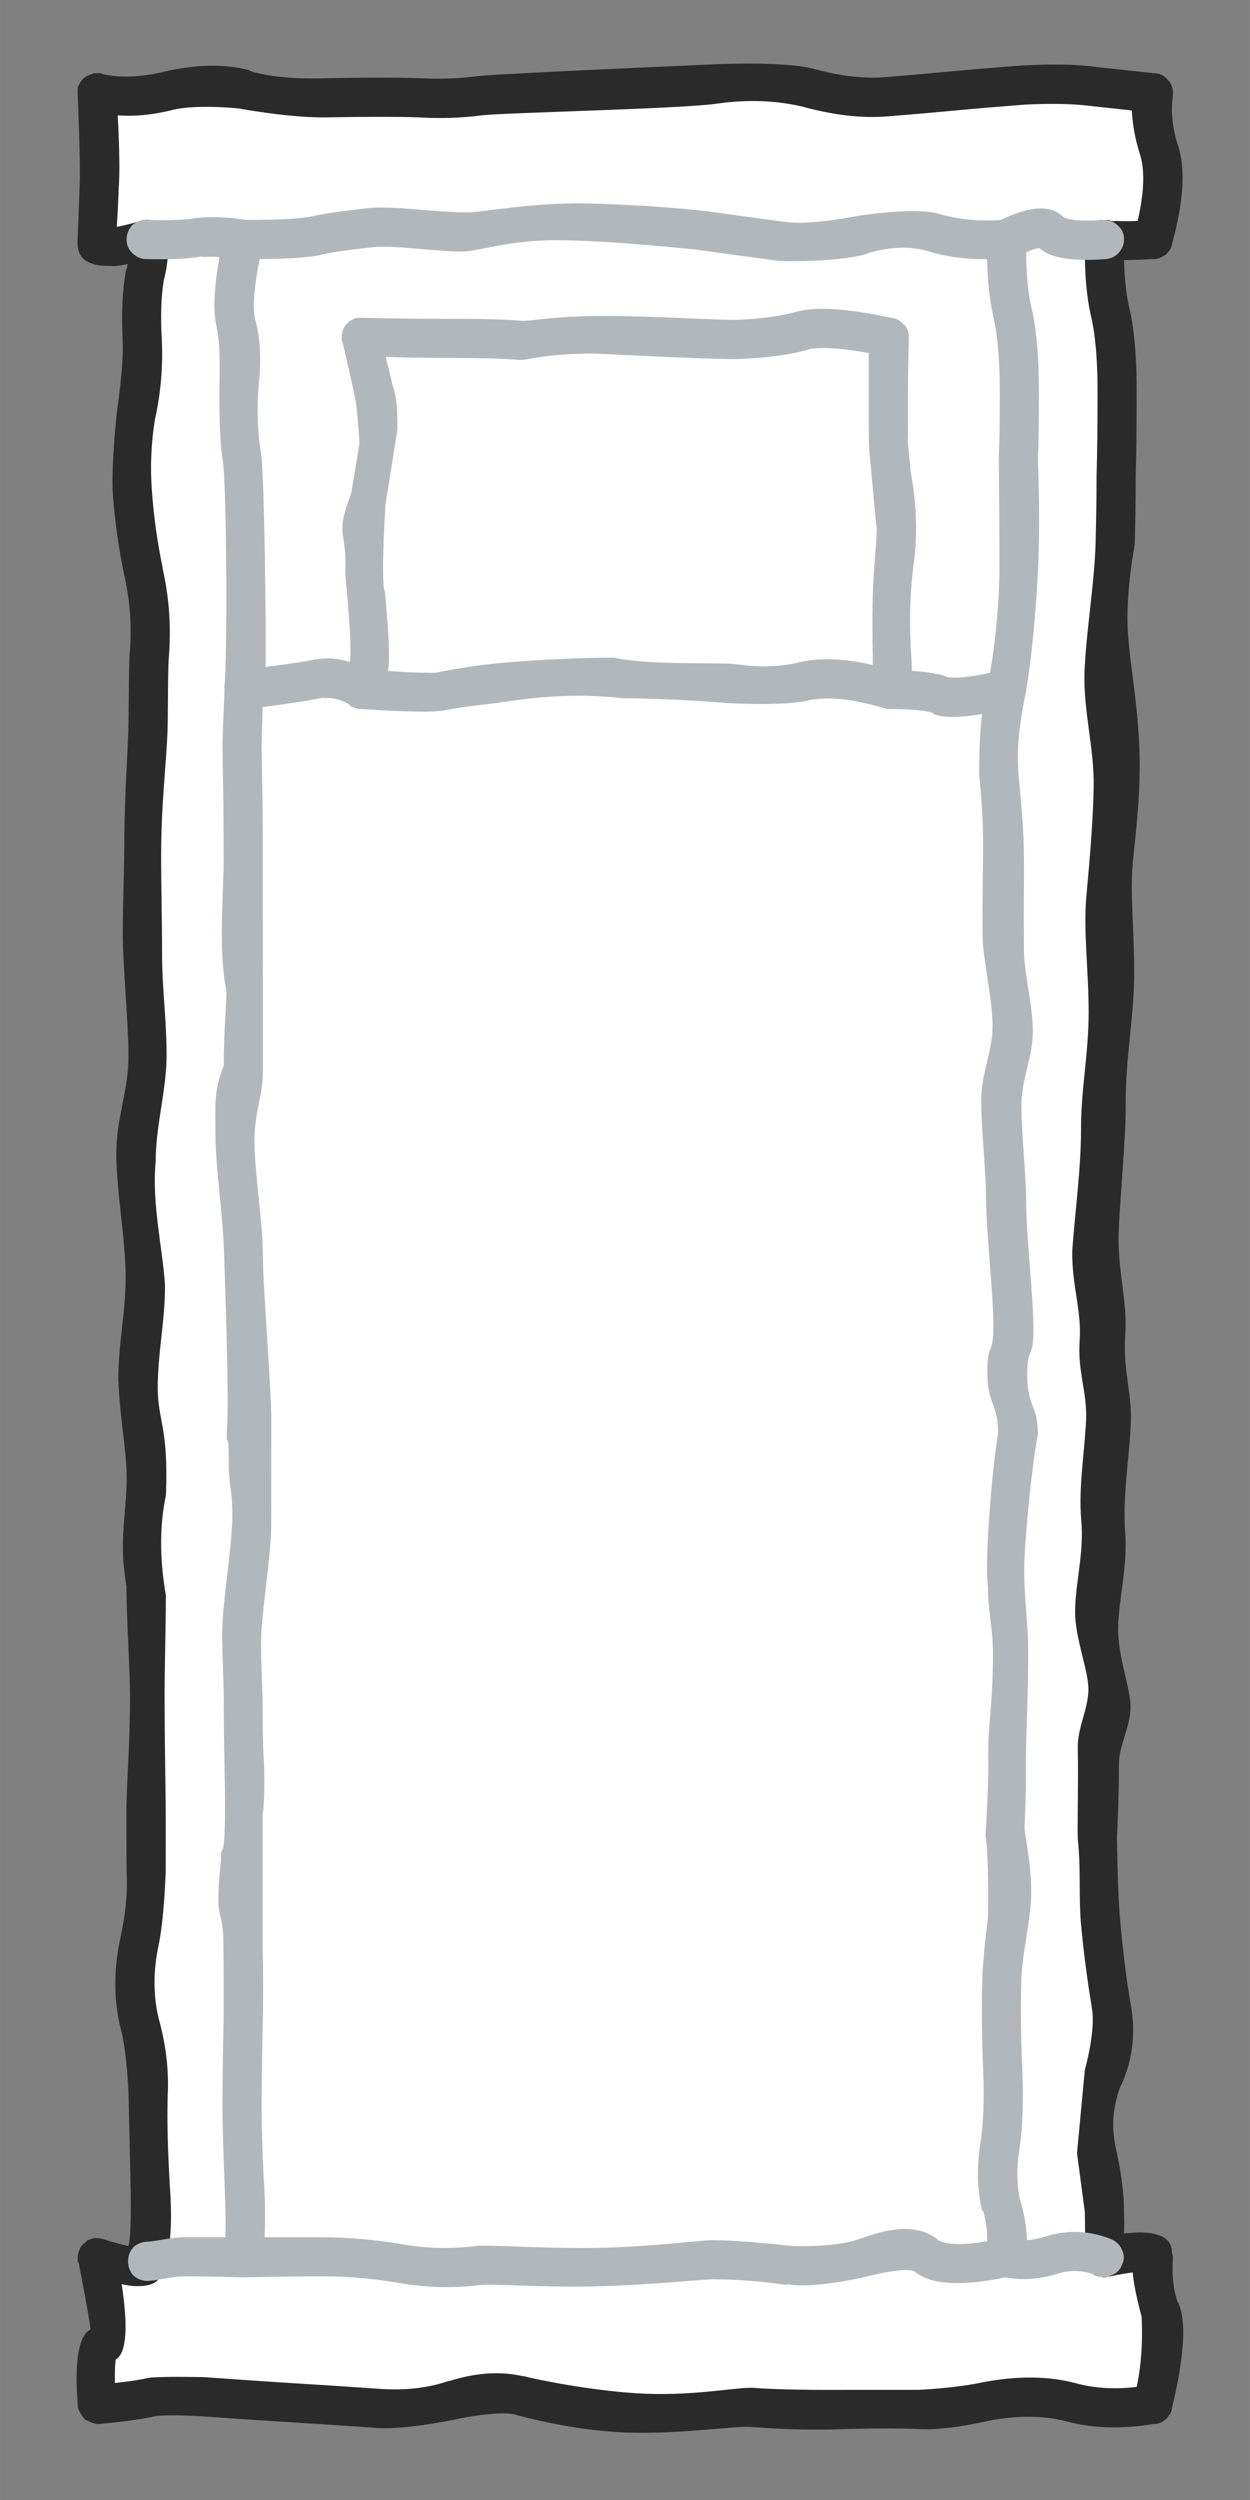 <?xml version="1.0" encoding="UTF-8" standalone="no"?>
<!-- Created with Inkscape (http://www.inkscape.org/) -->

<svg
   width="64"
   height="128"
   viewBox="0 0 16.933 33.867"
   version="1.1"
   id="svg1"
   inkscape:version="1.4 (86a8ad7, 2024-10-11)"
   sodipodi:docname="bed.svg"
   xmlns:inkscape="http://www.inkscape.org/namespaces/inkscape"
   xmlns:sodipodi="http://sodipodi.sourceforge.net/DTD/sodipodi-0.dtd"
   xmlns="http://www.w3.org/2000/svg"
   xmlns:svg="http://www.w3.org/2000/svg">
  <rect x="0" y="0" width="16.933" height="33.867" fill="#808080" stroke="none"/>
  <sodipodi:namedview
     id="namedview1"
     pagecolor="#ffffff"
     bordercolor="#000000"
     borderopacity="0.25"
     inkscape:showpageshadow="2"
     inkscape:pageopacity="0.0"
     inkscape:pagecheckerboard="true"
     inkscape:deskcolor="#d1d1d1"
     inkscape:document-units="px"
     showgrid="true"
     inkscape:zoom="5.8154882"
     inkscape:cx="103.86058"
     inkscape:cy="45.481994"
     inkscape:window-width="2560"
     inkscape:window-height="1494"
     inkscape:window-x="-11"
     inkscape:window-y="-11"
     inkscape:window-maximized="1"
     inkscape:current-layer="svg1">
    <inkscape:grid
       id="grid1"
       units="px"
       originx="0"
       originy="0"
       spacingx="8.467"
       spacingy="8.467"
       empcolor="#0099e5"
       empopacity="0.302"
       color="#0099e5"
       opacity="0.149"
       empspacing="5"
       enabled="true"
       visible="true" />
  </sodipodi:namedview>
  <defs
     id="defs1" />
  <g
     transform="matrix(0.265,0,0,0.265,8.404,16.975)"
     id="g680"
     inkscape:label="Bed">
    <path
       id="path4"
       style="display:inline;fill:#ffffff;fill-opacity:1"
       inkscape:label="Background"
       d="M -26.764 -59.506 L -26.764 -52.006 L -24.264 -52.006 L -24.264 51.343 L -26.764 51.343 L -26.764 58.843 L 27.236 58.843 L 27.236 51.343 L 24.736 51.343 L 24.736 -52.006 L 27.236 -52.006 L 27.236 -59.506 L -26.764 -59.506 z " />
    <path
       fill="#2a2a2a"
       stroke="none"
       d="m 27.393,-60.312 h -0.1 c -1.263,-0.134 -2.33,-0.251 -3.2,-0.35 -0.896,-0.105 -2.063,-0.122 -3.5,-0.05 h -0.05 c -1.326,0.1 -2.526,0.2 -3.6,0.3 -1.026,0.1 -2.159,0.2 -3.4,0.3 -1.119,0.086 -2.369,-0.064 -3.75,-0.45 -1.627,-0.383 -5.15,-0.2 -5.15,-0.2 v 0 c 0,0 -2.744,0.119 -5.614,0.253 -2.87,0.134 -5.866,0.284 -6.372,0.347 -0.928,0.127 -1.911,0.16 -2.95,0.1 h -0.05 c -1.096,-0.034 -2.596,-0.034 -4.5,0 -1.681,0.064 -3.031,-0.052 -4.05,-0.35 l -0.05,-0.05 c -1.229,-0.329 -2.662,-0.313 -4.3,0.05 -1.184,0.301 -2.251,0.351 -3.2,0.15 -0.029,-0.013 -0.062,-0.029 -0.1,-0.05 -0.07,-0.006 -0.154,-0.006 -0.25,0 -0.044,0.002 -0.094,0.002 -0.15,0 -0.024,0.022 -0.057,0.038 -0.1,0.05 -0.042,0.017 -0.092,0.033 -0.15,0.05 -0.021,0.015 -0.054,0.032 -0.1,0.05 -0.066,0.044 -0.133,0.094 -0.2,0.15 -0.119,0.152 -0.202,0.302 -0.25,0.45 0.005,0.06 0.005,0.11 0,0.15 -0.003,0.052 0,0.15 0,0.15 v 0 c 0,0 0.162,3.843 0.1,4.7 v 0.05 c -0.033,0.938 -0.067,1.821 -0.1,2.65 -0.001,0.043 -0.001,0.076 0,0.1 -0.069,0.886 0.481,1.319 1.65,1.3 0.245,0.021 0.545,-0.013 0.9,-0.1 -0.015,0.141 -0.049,0.274 -0.1,0.4 v 0.05 c -0.169,0.934 -0.219,2.101 -0.15,3.5 0.064,1.217 -0.3,3.65 -0.3,3.65 v 0 c 0,0 -0.302,2.799 -0.2,4.2 0.104,1.392 0.304,2.792 0.6,4.2 0.293,1.304 0.376,2.654 0.25,4.05 -0.017,0.194 -0.033,1.292 -0.047,3.069 -0.014,1.777 -0.21,3.685 -0.221,6.591 -0.006,1.453 -0.072,2.836 -0.077,4.486 -0.005,1.65 0.294,4.539 0.29,6.33 -0.004,1.79 -0.617,3.089 -0.62,4.963 -0.004,1.874 0.479,4.383 0.476,6.283 -0.003,1.9 -0.371,3.374 -0.373,5.244 0.085,2.221 0.495,3.946 0.419,5.433 -0.045,1.71 -0.393,2.858 -0.004,5.147 -0.001,1.639 0.18,4.165 0.18,5.603 -8.55e-4,2.877 -0.183,4.323 -0.181,6.056 0.002,1.733 0.005,2.782 0.01,2.917 v 0.05 c 0.06,1.027 -0.057,2.194 -0.35,3.5 -0.321,1.593 -0.305,3.093 0.05,4.5 0.324,1.164 0.4,3.4 0.4,3.4 v 0 l 0.1,4.55 v 0 c 0,0 0.069,2.468 -0.1,3.15 -0.324,-0.066 -0.757,-0.182 -1.3,-0.35 -0.158,-0.052 -0.325,-0.068 -0.5,-0.05 -0.1,0.037 -0.2,0.07 -0.3,0.1 l -0.05,0.05 c -0.022,0.036 -0.056,0.07 -0.1,0.1 -0.062,0.051 -0.129,0.117 -0.2,0.2 -0.037,0.081 -0.071,0.164 -0.1,0.25 -0.03,0.094 -0.047,0.194 -0.05,0.3 0.003,0.062 0.003,0.129 0,0.2 l 0.05,0.05 c 0.404,2.11 0.604,3.243 0.6,3.4 0,0.026 -0.017,0.042 -0.05,0.05 -0.567,0.362 -0.767,1.628 -0.6,3.8 v 0.1 c 0.029,0.261 0.35,0.65 0.35,0.65 v 0 c 0,0 0.455,0.267 0.7,0.25 h 0.05 c 1.42,-0.142 2.37,-0.275 2.85,-0.4 0.421,-0.061 1.205,-0.061 2.35,0 1.358,0.1 2.841,0.2 4.45,0.3 1.625,0.1 3.141,0.2 4.55,0.3 1.597,0.111 4.3,-0.5 4.3,-0.5 v 0 c 0,0 1.869,-0.369 2.7,-0.2 0.522,0.148 3.003,0.823 5.691,0.932 2.688,0.108 5.583,-0.35 6.444,-0.282 1.717,0.135 3.367,0.169 4.95,0.1 1.536,-0.032 2.686,-0.032 3.45,0 h 0.05 c 0.895,0.075 2.179,-0.075 3.85,-0.45 1.399,-0.246 2.649,-0.229 3.75,0.05 1.348,0.371 2.848,0.421 4.5,0.15 0.185,0.003 0.352,-0.047 0.5,-0.15 0.138,-0.076 0.238,-0.176 0.3,-0.3 0.086,-0.087 0.136,-0.203 0.15,-0.35 0.654,-2.717 0.754,-4.533 0.3,-5.45 v 0.05 c -0.225,-0.665 -0.308,-1.398 -0.25,-2.2 v -0.05 c 0.006,-0.087 -0.01,-0.187 -0.05,-0.3 0.026,-0.682 -0.524,-1.032 -1.65,-1.05 -0.203,0.014 -0.47,0.031 -0.8,0.05 0.015,-0.332 0.015,-0.698 0,-1.1 v -0.05 c -8e-4,-0.934 -0.151,-2.051 -0.45,-3.35 v -0.05 c -0.202,-0.986 -0.102,-2.002 0.3,-3.05 v 0.05 c 0.626,-1.382 0.776,-2.849 0.45,-4.4 -0.207,-1.293 -0.374,-2.66 -0.5,-4.1 -0.133,-1.458 -0.157,-4.218 -0.157,-4.218 0,0 0.102,-1.881 0.099,-3.726 -0.002,-0.923 0.533,-1.775 0.591,-2.775 0.057,-1 -0.667,-2.693 -0.632,-4.202 0.034,-1.509 0.496,-3.123 0.359,-4.884 C 25.666,12.495 26.024,10.345 26.093,8.737 26.163,7.128 25.685,6.001 25.807,4.218 25.929,2.436 25.434,1.092 25.47,-0.948 c 0.062,-2.001 0.369,-4.564 0.364,-6.804 -0.005,-2.24 0.406,-4.218 0.43,-6.387 0.025,-2.169 -0.23,-4.255 -0.062,-5.889 0.168,-1.635 0.333,-3.123 0.345,-4.703 0.026,-3.161 -0.632,-5.781 -0.627,-7.712 0.005,-1.931 0.37,-3.659 0.373,-3.819 0.033,-1.117 0.05,-2.267 0.05,-3.45 0.033,-1.123 0.05,-2.573 0.05,-4.35 3.91e-4,-1.829 -0.133,-3.279 -0.4,-4.35 -0.139,-0.662 -0.223,-1.445 -0.25,-2.35 0.373,0.003 0.84,-0.014 1.4,-0.05 0.058,0.003 0.108,0.003 0.15,0 0.166,-0.008 0.316,-0.058 0.45,-0.15 0.091,-0.035 0.174,-0.101 0.25,-0.2 0.114,-0.112 0.18,-0.245 0.2,-0.4 0.61,-2.204 0.71,-3.904 0.3,-5.1 -0.279,-0.876 -0.362,-1.709 -0.25,-2.5 v -0.05 c 0.026,-0.256 -0.041,-0.489 -0.2,-0.7 l -0.05,-0.05 c -0.142,-0.193 -0.342,-0.31 -0.6,-0.35 m -1.25,1.9 c 0.036,0.757 0.186,1.54 0.45,2.35 0.22,0.805 0.17,1.905 -0.15,3.3 -0.46,0.016 -0.827,0.016 -1.1,0 -0.081,0.019 -0.147,0.019 -0.2,0 -0.026,0.008 -0.059,0.008 -0.1,0 l -0.05,-0.05 c -0.06,0.001 -0.144,0.001 -0.25,0 -0.056,-0.002 -0.123,-0.002 -0.2,0 -0.064,0.022 -0.131,0.038 -0.2,0.05 l -0.05,0.05 c -0.096,0.048 -0.179,0.098 -0.25,0.15 -0.036,0.051 -0.069,0.084 -0.1,0.1 -0.064,0.108 -0.114,0.208 -0.15,0.3 -0.2,0.33 -0.217,0.613 -0.05,0.85 -0.007,1.305 0.093,2.421 0.3,3.35 0.233,0.962 0.35,2.262 0.35,3.9 -1.3e-4,1.756 -0.017,3.189 -0.05,4.3 v 0.05 c 0,1.158 -0.023,2.267 -0.05,3.4 -0.048,2.011 -0.489,4.568 -0.566,6.578 -0.076,2.01 0.516,3.959 0.467,5.97 -0.049,2.03 -0.218,3.782 -0.375,5.547 -0.157,1.765 0.122,3.848 0.119,5.934 -0.003,2.086 -0.395,3.901 -0.391,5.952 0.004,2.051 -0.326,4.397 -0.448,6.209 -0.022,1.849 0.486,3.006 0.378,4.613 -0.108,1.607 0.384,2.569 0.329,4.029 -0.055,1.46 -0.398,3.477 -0.247,5.128 0.152,1.651 -0.295,3.177 -0.314,4.627 -0.019,1.45 0.721,3.112 0.679,4.115 -0.042,1.003 -0.56,1.892 -0.542,2.892 0.036,1.999 -0.032,4.193 0.003,4.712 0.164,1.481 0.037,2.783 0.157,4.268 0.141,1.493 0.324,2.91 0.55,4.25 v 0.05 c 0.238,1.123 -0.35,3.2 -0.35,3.2 v 0 l -0.4,4.25 v 0 l 0.4,3 v 0 c 0,0 0.032,1.623 0,2.25 v 0.05 c -0.005,0.09 -0.005,0.173 0,0.25 0.048,0.182 0.131,0.332 0.25,0.45 0.068,0.09 0.134,0.156 0.2,0.2 0.126,0.069 0.243,0.102 0.35,0.1 0.054,0.032 0.104,0.049 0.15,0.05 0.09,0.005 0.173,-0.011 0.25,-0.05 0.04,0.011 0.074,0.011 0.1,0 0.477,-0.102 0.86,-0.169 1.15,-0.2 0.049,0.803 0.45,2.25 0.45,2.25 v 0 c 0,0 0.138,1.841 -0.25,3.6 -1.139,0.137 -2.189,0.07 -3.15,-0.2 -1.365,-0.354 -2.915,-0.371 -4.65,-0.05 -1.446,0.321 -3.35,0.4 -3.35,0.4 v 0 h -3.65 v 0 c 0,0 -3.11,0.031 -4.75,-0.1 -0.788,-0.065 -2.888,0.4 -5.517,0.3 -2.63,-0.1 -5.79,-0.765 -6.268,-0.9 h -0.05 c -1.145,-0.261 -2.395,-0.178 -3.75,0.25 h -0.05 c -1.03,0.356 -2.197,0.489 -3.5,0.4 -1.425,-0.1 -2.958,-0.2 -4.6,-0.3 -1.591,-0.1 -4.4,-0.3 -4.4,-0.3 v 0 c 0,0 -2.391,-0.055 -2.9,0.05 -0.321,0.081 -0.871,0.165 -1.65,0.25 -0.004,-0.646 0.012,-1.046 0.05,-1.2 0.541,-0.324 0.641,-1.607 0.3,-3.85 0.337,0.071 0.604,0.105 0.8,0.1 0.605,2.61e-4 0.989,-0.15 1.15,-0.45 0.34,-0.225 0.457,-0.558 0.35,-1 0.23,-0.838 0.28,-2.121 0.15,-3.85 v -0.05 c -0.098,-1.696 -0.131,-3.13 -0.1,-4.3 v -0.05 c 0.073,-1.273 -0.077,-2.589 -0.45,-3.95 -0.279,-1.126 -0.295,-2.326 -0.05,-3.6 0.337,-1.483 0.4,-4 0.4,-4 v 0 c 0,0 3.25e-4,-0.944 0.001,-2.599 8.25e-4,-1.655 -0.059,-3.657 -0.057,-6.501 0.001,-1.422 0.063,-3.328 0.064,-4.96 -0.352,-2.074 -0.291,-3.721 0.005,-5.137 0.132,-3.473 -0.407,-3.757 -0.42,-5.443 0.002,-1.876 0.369,-3.359 0.372,-5.27 -0.109,-1.799 -0.687,-4.227 -0.478,-6.32 0.003,-1.887 0.554,-3.627 0.558,-5.433 0.004,-1.806 -0.235,-3.495 -0.231,-5.16 0.004,-1.665 -0.052,-3.672 -0.047,-5.139 0.01,-2.934 0.325,-5.048 0.338,-6.838 0.013,-1.79 0.027,-2.892 0.044,-3.072 0.14,-1.604 0.04,-3.154 -0.3,-4.65 v -0.05 c -0.272,-1.299 -0.455,-2.599 -0.55,-3.9 -0.098,-1.232 -0.048,-2.466 0.15,-3.7 0.302,-1.358 0.419,-2.725 0.35,-4.1 -0.065,-1.201 -0.031,-2.201 0.1,-3 0.265,-1.041 0.282,-1.841 0.05,-2.4 -0.055,-0.185 -0.155,-0.335 -0.3,-0.45 -0.069,-0.07 -0.152,-0.137 -0.25,-0.2 -0.231,-0.082 -0.464,-0.082 -0.7,0 -0.472,0.143 -0.872,0.243 -1.2,0.3 0.043,-0.635 0.076,-1.302 0.1,-2 0.056,-0.744 0.039,-1.978 -0.05,-3.7 0.905,0.067 1.871,-0.033 2.9,-0.3 1.262,-0.271 3.3,-0.05 3.3,-0.05 v 0 c 0,0 2.747,0.519 4.7,0.45 1.863,-0.033 3.329,-0.033 4.4,0 1.169,0.072 2.269,0.039 3.3,-0.1 0.511,-0.066 3.101,-0.15 5.772,-0.25 2.671,-0.1 5.424,-0.217 6.263,-0.35 1.535,-0.217 2.985,-0.167 4.35,0.15 1.625,0.447 3.092,0.614 4.4,0.5 1.259,-0.1 2.409,-0.2 3.45,-0.3 1.059,-0.1 2.242,-0.2 3.55,-0.3 1.301,-0.061 2.351,-0.044 3.15,0.05 0.666,0.074 1.433,0.158 2.3,0.25 z"
       id="path1"
       inkscape:label="Foreground (Outter)"
       sodipodi:nodetypes="ccccccccscscccccccccccccccccsscccccccccsscccscccccccccsccccsssscccccccccccccccssccccccsscsccccccccccccccccccccccccccccccccccccccccccccccccccccccccccccccccccccccccssccccccccccccccccssssssccccccccccsscccsssscsccccccsscccccccccccccscscccccccccscccccccccccccccsscccscccccccc" />
    <path
       fill="#b2b7bb"
       stroke="none"
       d="m 22.643,-52.962 c -0.619,-0.631 -1.686,-0.581 -3.2,0.15 -1.133,0.077 -2.167,-0.023 -3.1,-0.3 -1.273,-0.397 -4.25,0.1 -4.25,0.1 v 0 c 0,0 -2.385,0.481 -3.6,0.3 h -0.05 c -1.308,-0.167 -2.642,-0.35 -4,-0.55 h -0.05 c -0.69,-0.084 -3.409,-0.345 -6.205,-0.395 -2.796,-0.05 -5.244,0.475 -6.154,0.459 -1.765,-0.036 -3.708,-0.351 -4.976,-0.215 -1.267,0.14 -2.184,0.274 -2.75,0.4 -0.484,0.129 -1.617,0.195 -3.4,0.2 -1.046,-0.148 -1.896,-0.181 -2.55,-0.1 9.33e-4,0.008 -0.016,0.008 -0.05,0 -0.509,0.101 -1.359,0.134 -2.55,0.1 -0.253,-0.007 -0.487,0.076 -0.7,0.25 -0.188,0.208 -0.288,0.441 -0.3,0.7 -0.007,0.287 0.076,0.52 0.25,0.7 0.207,0.221 0.44,0.338 0.7,0.35 1.376,0.032 2.359,-0.018 2.95,-0.15 l -0.05,0.05 c 0.275,-0.027 0.575,-0.027 0.9,0 -0.288,1.596 -0.338,2.78 -0.15,3.55 v 0.05 c 0.217,0.771 0.15,2.8 0.15,2.8 v 0 c 0,0 -0.053,2.655 0.15,3.85 v 0.05 c 0.112,0.537 0.176,3.11 0.193,5.719 0.017,2.608 -0.014,5.252 -0.093,5.931 v 0.1 c -0.004,0.034 -0.004,0.068 0,0.1 -0.002,0.026 -0.002,0.043 0,0.05 -0.067,1.699 -0.101,2.633 -0.1,2.8 -2.61e-4,0.203 0.017,1.22 0.05,3.05 0.004,0.233 0.008,1.243 0.011,2.836 0.003,1.592 -0.286,4.404 0.129,6.569 0.06,0.314 -0.141,2.181 -0.119,3.861 -0.527,1.349 -0.428,2.023 -0.428,3.591 5e-4,1.568 0.376,4.13 0.431,5.767 0.055,1.638 0.254,7.248 0.172,8.914 -0.081,1.658 0.071,0.153 0.071,1.785 -2.5e-4,1.632 0.186,1.416 0.186,2.971 -5e-4,1.555 -0.517,4.522 -0.518,5.952 -7.87e-4,1.43 0.084,2.355 0.083,3.61 -0.002,2.51 0.069,3.835 0.065,5.353 -0.009,3.143 -0.251,1.689 -0.205,2.629 -0.371,3.56 0.122,2.22 0.122,4.485 v 0 c 0,0 0.033,2.784 0,4.25 -0.033,1.526 -0.05,2.843 -0.05,3.95 -5.21e-4,1.115 0.1,3.7 0.1,3.7 v 0 c 0,0 0.09,1.974 0.05,2.95 -0.806,-1.3e-4 -1.49,-1.3e-4 -2.05,0 -0.752,-5.21e-4 -1.359,0.199 -1.974,0.232 -0.278,0.013 -0.511,0.113 -0.7,0.3 -0.183,0.224 -0.267,0.474 -0.25,0.75 0.013,0.278 0.113,0.512 0.3,0.7 0.224,0.183 0.474,0.266 0.75,0.25 0.585,-0.033 1.159,-0.232 1.874,-0.232 0.746,1.3e-4 1.713,0.017 2.9,0.05 h 0.15 c 1.414,-0.033 2.731,-0.05 3.95,-0.05 1.21,-0.003 2.443,0.097 3.7,0.3 1.449,0.273 2.899,0.323 4.35,0.15 0.675,-0.082 3.08,0.117 5.726,0.067 2.646,-0.05 5.534,-0.349 6.159,-0.367 1.292,0.005 2.575,0.105 3.85,0.3 l -0.05,-0.05 c 1.571,0.286 4.55,-0.5 4.55,-0.5 v 0 c 0,0 1.561,-0.372 2,-0.15 0.795,0.677 2.345,0.777 4.65,0.3 0.858,0.169 1.758,0.102 2.7,-0.2 0.646,-0.192 1.296,-0.159 1.95,0.1 0.267,0.123 0.517,0.123 0.75,0 0.275,-0.093 0.458,-0.276 0.55,-0.55 0.123,-0.233 0.123,-0.483 0,-0.75 -0.093,-0.242 -0.277,-0.425 -0.55,-0.55 -1.112,-0.441 -2.212,-0.491 -3.3,-0.15 -0.348,0.111 -0.682,0.178 -1,0.2 -0.031,-0.654 -0.148,-1.338 -0.35,-2.05 v 0.05 c -0.179,-0.78 -0.196,-1.647 -0.05,-2.6 0.174,-1.12 0.224,-2.52 0.15,-4.2 -0.066,-1.54 -0.083,-2.99 -0.05,-4.35 0.035,-1.276 0.264,-2.163 0.429,-3.52 0.214,-1.496 -0.048,-2.929 -0.258,-4.3 -0.023,-0.151 0.086,-1.515 0.066,-3.036 -0.02,-1.522 0.134,-3.803 0.114,-6.303 -0.01,-1.25 -0.192,-2.426 -0.201,-3.847 -0.025,-1.081 0.373,-5.447 0.703,-7.031 -0.01,-1.543 -0.536,-1.38 -0.545,-2.997 -0.009,-1.617 0.325,-0.764 0.316,-2.405 -0.009,-1.641 -0.358,-4.725 -0.368,-6.341 -0.009,-1.616 -0.238,-3.44 -0.247,-4.982 -0.009,-1.542 0.59,-2.488 0.581,-3.907 -0.009,-1.419 -0.444,-2.887 -0.452,-4.134 -0.018,-2.495 0.017,-3.564 -0.004,-5.077 -0.021,-1.514 -0.282,-3.898 -0.282,-4.04 v -0.025 -0.025 c -0.085,-1.007 0.032,-2.29 0.35,-3.85 0.033,-0.084 0.049,-0.184 0.05,-0.3 0.193,-0.997 0.522,-3.877 0.622,-6.519 0.1,-2.642 -0.029,-5.045 -0.022,-5.331 0.002,-0.006 0.002,-0.023 0,-0.05 0.034,-0.515 0.051,-1.632 0.05,-3.35 3.91e-4,-1.829 -0.133,-3.279 -0.4,-4.35 -0.164,-0.768 -0.247,-1.685 -0.25,-2.75 0.327,-0.147 0.56,-0.214 0.7,-0.2 0.532,0.494 1.648,0.677 3.35,0.55 0.288,-0.022 0.521,-0.139 0.7,-0.35 0.184,-0.209 0.267,-0.459 0.25,-0.75 -0.022,-0.255 -0.139,-0.472 -0.35,-0.65 -0.209,-0.184 -0.459,-0.267 -0.75,-0.25 -1.001,0.073 -1.668,0.023 -2,-0.15 m -6.9,1.75 c 0.916,0.282 1.916,0.415 3,0.4 0.024,1.104 0.124,2.054 0.3,2.85 0.233,0.962 0.35,2.262 0.35,3.9 -9.33e-4,1.728 -0.018,2.811 -0.05,3.25 -9.33e-4,0.042 -9.33e-4,0.075 0,0.1 -0.002,0.215 0.034,3.682 0.036,5.415 0.004,2.509 -0.338,4.83 -0.486,5.635 -1.083,0.232 -1.833,0.298 -2.25,0.2 h 0.05 c -0.418,-0.154 -1.018,-0.254 -1.8,-0.3 0.042,-0.431 -0.268,-2.618 0.087,-5.387 0.338,-2.269 -0.068,-4.459 -0.137,-4.713 l -0.122,-1.348 c -0.072,-0.549 -2.5e-5,-0.101 -0.028,-1.452 v -0.05 c 0,-1.395 0.017,-2.762 0.05,-4.1 0.014,-0.186 -0.036,-0.369 -0.15,-0.55 -0.038,-0.055 -0.088,-0.105 -0.15,-0.15 l -0.05,-0.05 c -0.148,-0.147 -0.331,-0.23 -0.55,-0.25 -2.145,-0.458 -3.695,-0.574 -4.65,-0.35 h -0.05 c -0.76,0.234 -1.777,0.384 -3.05,0.45 h -0.05 c -0.627,0.048 -4.421,-0.204 -6.934,-0.196 -2.513,0.008 -3.745,0.277 -4.151,0.246 -0.799,-0.068 -2.049,-0.101 -3.75,-0.1 -1.633,-1.3e-4 -3.1,-0.017 -4.4,-0.05 h -0.05 c -0.024,-0.002 -0.058,-0.002 -0.1,0 -0.041,0.007 -0.091,0.007 -0.15,0 -0.159,0.052 -0.309,0.136 -0.45,0.25 -0.173,0.185 -0.273,0.385 -0.3,0.6 1.3e-4,0.05 1.3e-4,0.084 0,0.1 -0.001,0.05 -0.001,0.083 0,0.1 0.005,0.066 0.005,0.116 0,0.15 0.022,0.037 0.038,0.054 0.05,0.05 v 0.05 c 0.286,1.229 0.486,2.113 0.6,2.65 v 0.05 c 0.163,0.555 0.25,2.45 0.25,2.45 l -0.426,2.553 c -0.86,2.2 -0.182,1.846 -0.302,4.045 0,0 0.401,3.951 0.227,4.551 -0.55,-0.184 -1.1,-0.234 -1.65,-0.15 -0.015,0.008 -0.032,0.008 -0.05,0 -0.502,0.113 -1.369,0.246 -2.6,0.4 0.02,-0.556 0.009,-3.089 -0.032,-5.597 -0.042,-2.508 -0.114,-4.993 -0.218,-5.453 -0.162,-1.04 -0.195,-2.14 -0.1,-3.3 v -0.05 c 0.149,-1.344 0.082,-2.494 -0.2,-3.45 -0.108,-0.657 -0.024,-1.657 0.25,-3 1.673,-0.019 2.757,-0.102 3.25,-0.25 0.501,-0.107 1.317,-0.224 2.45,-0.35 1.199,-0.131 2.936,0.184 4.604,0.215 0.868,0.017 2.426,-0.629 5.189,-0.579 2.763,0.05 6.427,0.431 7.093,0.514 1.367,0.199 4.05,0.55 4.05,0.55 v 0 c 0,0 3.027,0.083 4.5,-0.4 h -0.05 c 1.14,-0.336 2.173,-0.37 3.1,-0.1 m -6.1,5 c 0.674,-0.114 1.69,-0.048 3.05,0.2 -1.31e-4,1.089 0,3.35 0,3.35 v 0 c 0,0 -0.016,1.553 0.078,2.166 l 0.304,3.272 c 0.039,0.171 0.063,0.069 -0.102,2.212 -0.171,2.218 -0.041,4.67 -0.08,4.95 -1.429,-0.338 -2.663,-0.388 -3.7,-0.15 -1.003,0.25 -2.12,0.283 -3.35,0.1 h -0.05 c -0.698,-0.088 -4.433,0.064 -6.131,-0.326 -2.738,0 -5.519,0.238 -6.304,0.326 -1.563,0.181 -2.85,0.45 -2.85,0.45 v 0 c 0,0 -0.986,0.013 -2.4,-0.1 0.2,-0.685 -0.149,-4.054 -0.149,-4.054 0,0 -0.225,-0.131 0.03,-4.445 l 0.608,-3.819 c 0.003,-1.293 -0.037,-1.607 -0.239,-2.281 v 0.05 c -0.068,-0.342 -0.185,-0.842 -0.35,-1.5 0.988,0.033 2.054,0.05 3.2,0.05 1.632,0.001 2.832,0.035 3.6,0.1 0.444,0.036 1.248,-0.316 3.811,-0.324 2.967,0.143 6.895,0.33 7.575,0.274 1.465,-0.069 2.632,-0.236 3.5,-0.5 h -0.05 m 3.8,18.35 c 0.093,0.032 0.193,0.049 0.3,0.05 h 0.05 c 1.01,-0.002 1.744,0.065 2.2,0.2 v 0.05 c 0.496,0.206 1.329,0.206 2.5,0 -0.18,1.225 -0.15,3.15 -0.15,3.15 v 0 0 c 0,0 0.187,1.793 0.195,3.231 0.008,1.438 -0.041,2.46 -0.026,4.931 0.007,1.235 0.502,3.182 0.51,4.6 0.009,1.417 -0.59,2.366 -0.58,3.915 0.01,1.549 0.239,3.384 0.25,5.013 0.011,1.63 0.361,4.731 0.373,6.391 0.011,1.66 -0.321,0.829 -0.309,2.468 0.012,1.639 0.541,1.5 0.553,3.068 -0.294,1.67 -0.706,6.448 -0.522,7.836 0.013,1.446 0.24,2.002 0.253,3.275 0.025,2.547 -0.266,3.871 -0.237,5.423 0.029,1.552 -0.138,3.847 -0.138,4.001 v 0.025 0.025 c 0.184,1.172 0.129,4.13 0.129,4.13 v 0 c 0,0 -0.268,1.991 -0.3,3.34 -0.034,1.407 -0.018,2.907 0.05,4.5 0.06,1.52 0.01,2.787 -0.15,3.8 -0.188,1.247 -0.154,2.38 0.1,3.4 h 0.05 c 0.149,0.55 0.215,1.067 0.2,1.55 -1.216,0.215 -2.05,0.199 -2.5,-0.05 l -0.05,-0.05 c -0.858,-0.68 -2.142,-0.696 -3.85,-0.05 h -0.05 c -1.105,0.48 -3.45,0.4 -3.45,0.4 v 0 c 0,0 -2.767,-0.304 -4.15,-0.3 h -0.05 c -0.658,0.016 -3.128,0.343 -5.807,0.393 -2.68,0.05 -5.569,-0.177 -6.278,-0.093 -1.249,0.16 -2.499,0.127 -3.75,-0.1 -1.377,-0.23 -2.727,-0.347 -4.05,-0.35 -0.925,-1.3e-4 -1.908,-1.3e-4 -2.95,0 0.043,-1.025 0.027,-2.059 -0.05,-3.1 -0.066,-1.289 -0.099,-2.472 -0.1,-3.55 0,-1.093 0.017,-2.393 0.05,-3.9 0.034,-1.501 0.034,-2.951 0,-4.35 v -6.745 0 0 c 0,0 0.086,-0.223 0.087,-1.67 8.5e-4,-1.447 -0.084,-1.023 -0.083,-3.512 6.5e-4,-1.244 -0.085,-2.164 -0.084,-3.593 6.88e-4,-1.429 0.517,-4.399 0.518,-5.962 7e-4,-1.563 0.001,-1.203 0.002,-2.849 6.25e-4,-1.646 0.001,-0.914 0.002,-2.593 5e-4,-1.679 -0.429,-6.715 -0.429,-8.376 3.75e-4,-1.661 -0.429,-4.246 -0.429,-5.839 1.62e-4,-1.592 0.43,-2.192 0.43,-3.666 -8.4e-5,-1.473 -3.03e-4,-2.874 -6.78e-4,-4.178 -8e-4,-2.607 -0.002,-4.824 -0.004,-6.448 -0.002,-1.624 -0.005,-2.656 -0.01,-2.892 -0.033,-1.804 -0.05,-2.804 -0.05,-3 5.21e-4,-0.132 0.017,-0.799 0.05,-2 1.521,-0.196 2.571,-0.363 3.15,-0.5 l -0.05,0.05 c 0.435,-0.054 0.868,0.046 1.3,0.3 0.039,0.046 0.072,0.079 0.1,0.1 l 0.05,0.05 h 0.1 c 0.025,0.024 0.042,0.041 0.05,0.05 0.101,0.029 0.184,0.046 0.25,0.05 h 0.1 c 2.673,0.177 4.156,0.177 4.45,0 l -0.05,0.05 c 0.296,-0.081 1.113,-0.198 2.45,-0.35 0.693,-0.078 3.295,-0.617 6.509,-0.252 2.81,0.019 5.426,0.252 5.426,0.252 v 0 c 0,0 2.877,0.165 4.1,-0.15 1.005,-0.198 2.272,-0.065 3.8,0.4 z"
       id="path3"
       inkscape:label="Foreground (Inner)"
       sodipodi:nodetypes="cccsscccccccccccccccccccccssccsccccccssccssscsccccsccsscccccccccccccccccsscccccccccccccccccccccccccccccccccsccccccccccccccccccsccccccccscccccccccccccccccccccccccsccccccsccccccccccsscccccsscccccccccsscccccccccccccccccccsccccccccccccccccssccccccccccssccccccccccccccccscscscccscccccccccccccccccsccc" />
  </g>
</svg>
